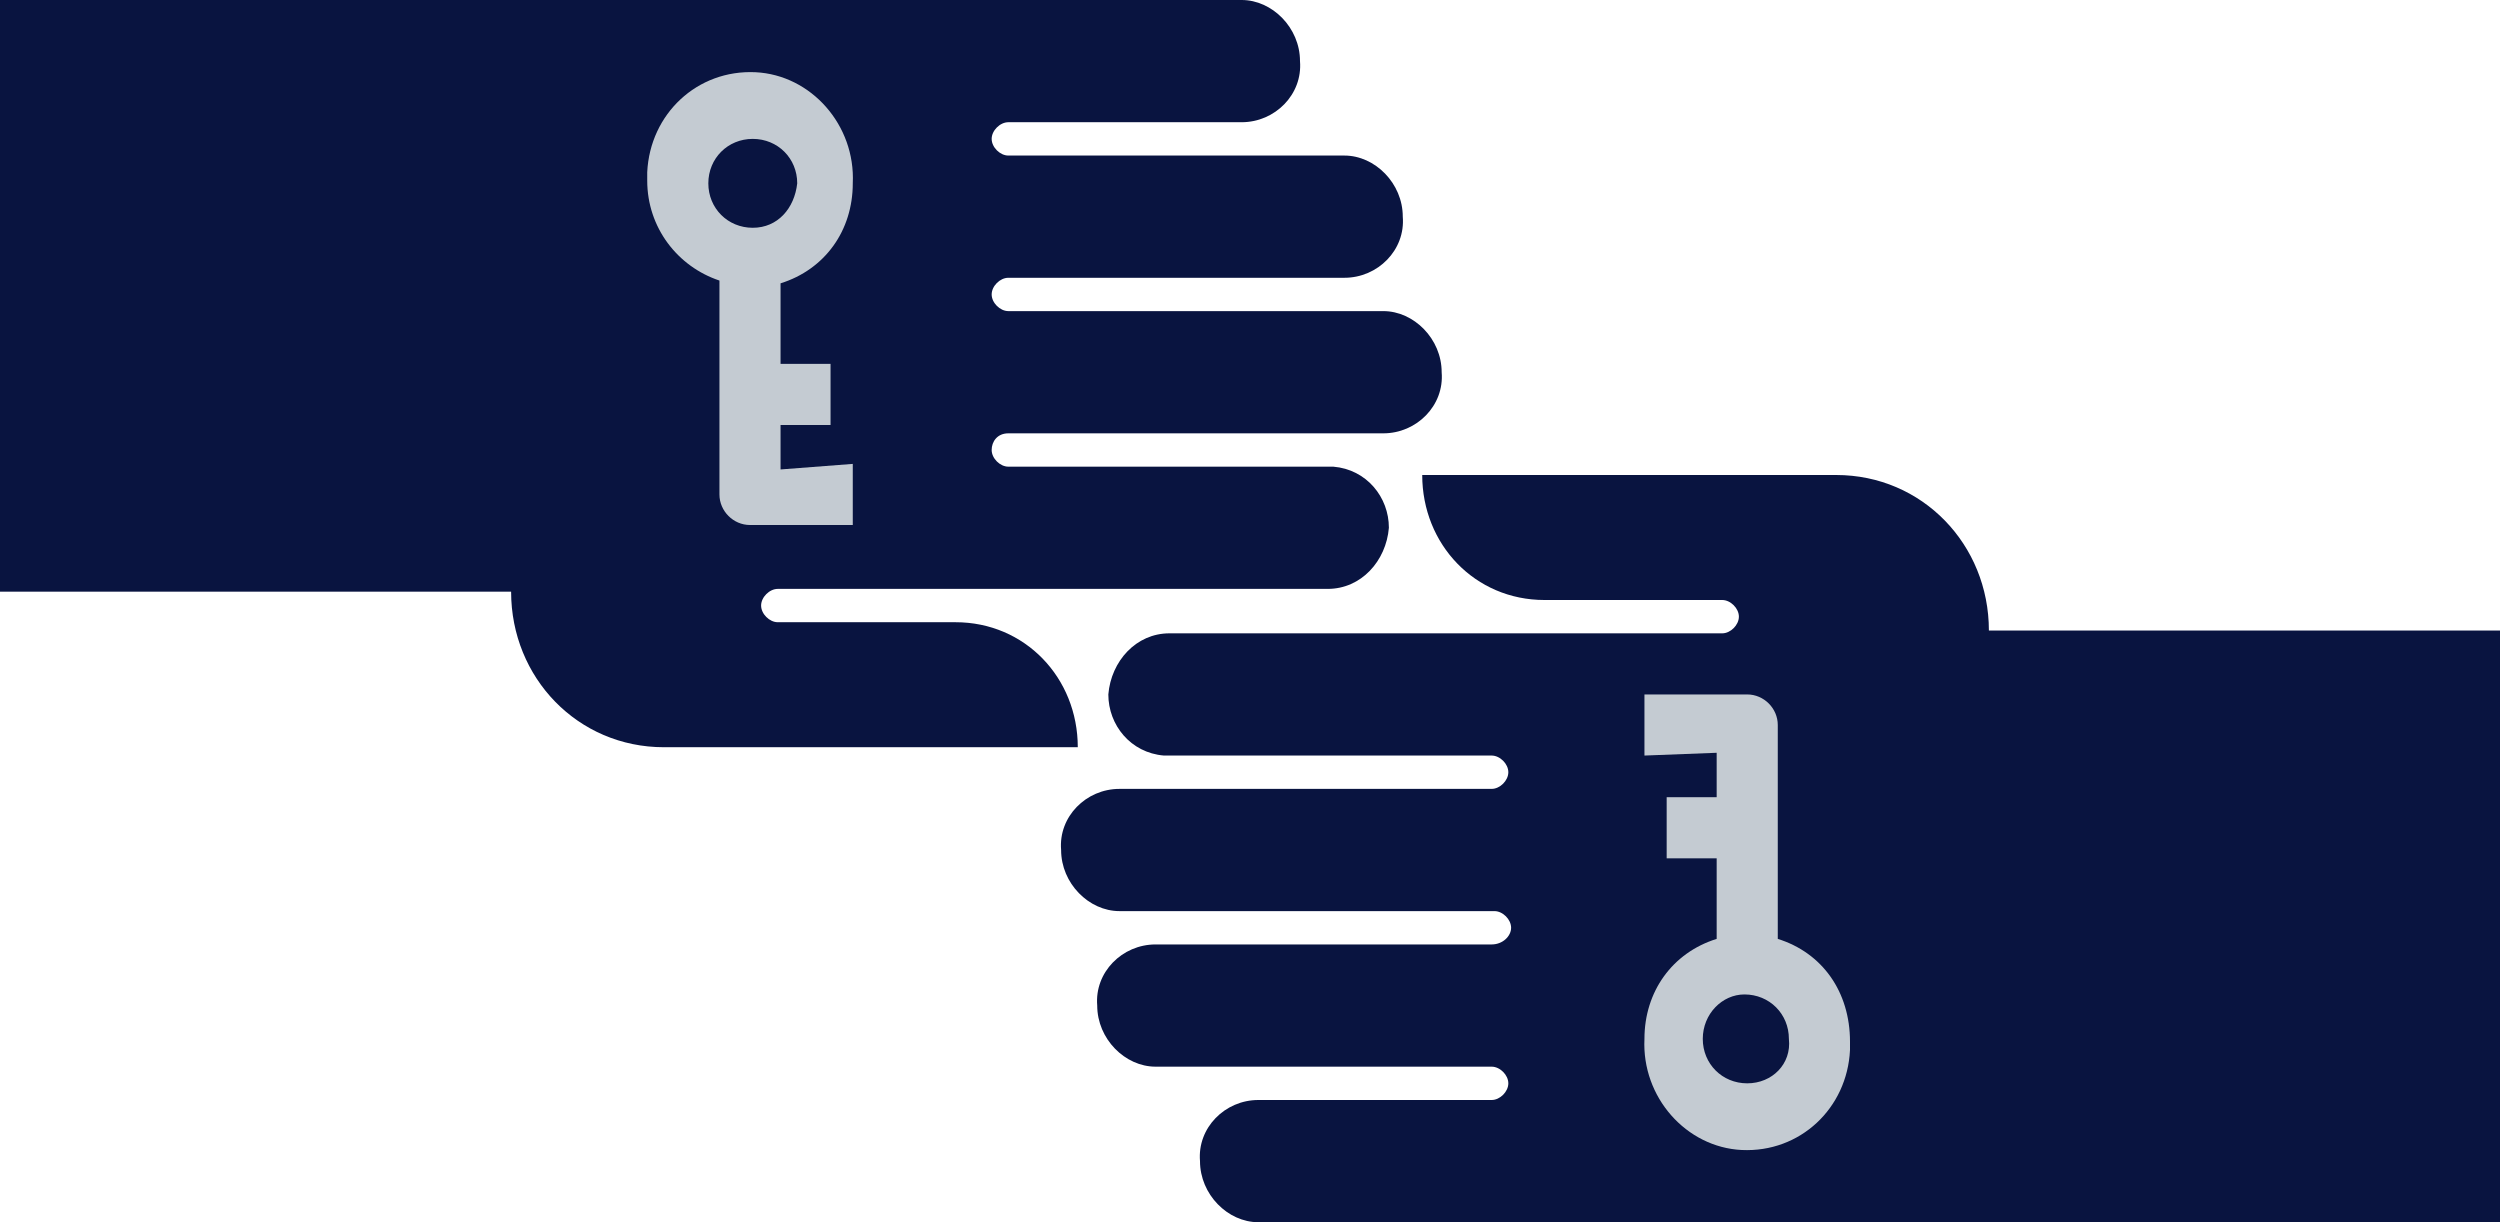 <?xml version="1.0" encoding="utf-8"?>
<svg version="1.1" id="Layer_1" xmlns="http://www.w3.org/2000/svg" xmlns:xlink="http://www.w3.org/1999/xlink" x="0px" y="0px"
	 viewBox="0 0 90 44" style="enable-background:new 0 0 90 44;" xml:space="preserve">
<style type="text/css">
	.st0{fill:#091440;}
	.st1{fill:none;}
	.st2{fill:#C4CBD2;}
</style>
<path class="st0" d="M71.6,22.7c0-3.1-2.4-5.6-5.5-5.6l0,0H55.6h-4.4c0,2.5,1.9,4.5,4.4,4.5l0,0H62c0.3,0,0.6,0.3,0.6,0.6
	s-0.3,0.6-0.6,0.6H42.1c-1.2,0-2.1,1-2.2,2.2c0,1.1,0.8,2.1,2,2.2h11.8c0.3,0,0.6,0.3,0.6,0.6s-0.3,0.6-0.6,0.6H40.3
	c-1.2,0-2.2,1-2.1,2.2c0,1.2,1,2.2,2.1,2.2h13.5c0.3,0,0.6,0.3,0.6,0.6S54.1,34,53.7,34H41.6c-1.2,0-2.2,1-2.1,2.2
	c0,1.2,1,2.2,2.1,2.2h12.1c0.3,0,0.6,0.3,0.6,0.6s-0.3,0.6-0.6,0.6h-8.4c-1.2,0-2.2,1-2.1,2.2c0,1.2,1,2.2,2.1,2.2H90V22.7H71.6z"/>
<path class="st0" d="M36.3,15.6h13.5c1.2,0,2.2-1,2.1-2.2c0-1.2-1-2.2-2.1-2.2H36.3c-0.3,0-0.6-0.3-0.6-0.6S36,10,36.3,10h12.1
	c1.2,0,2.2-1,2.1-2.2c0-1.2-1-2.2-2.1-2.2H36.3c-0.3,0-0.6-0.3-0.6-0.6c0-0.3,0.3-0.6,0.6-0.6h8.4c1.2,0,2.2-1,2.1-2.2
	c0-1.2-1-2.2-2.1-2.2H0v21.3h18.4c0,3.1,2.4,5.6,5.5,5.6l0,0h10.5h4.4c0-2.5-1.9-4.5-4.4-4.5l0,0H28c-0.3,0-0.6-0.3-0.6-0.6
	s0.3-0.6,0.6-0.6h19.8c1.2,0,2.1-1,2.2-2.2c0-1.1-0.8-2.1-2-2.2H36.3c-0.3,0-0.6-0.3-0.6-0.6C35.7,15.9,35.9,15.6,36.3,15.6z"/>
<path class="st1" d="M62.9,35.8L62.9,35.8L62.9,35.8c-0.9,0-1.6,0.7-1.6,1.6c0,0.9,0.7,1.6,1.6,1.6c0.9,0,1.6-0.7,1.6-1.6
	S63.8,35.8,62.9,35.8z"/>
<path class="st2" d="M64,33.8v-7.7c0-0.6-0.5-1.1-1.1-1.1h-3.7v2.2l2.6-0.1v1.6H60v2.2h1.8v2.9c-1.6,0.5-2.6,1.9-2.6,3.6
	c-0.1,2.1,1.5,3.9,3.5,4c2.1,0.1,3.8-1.5,3.9-3.6c0-0.1,0-0.2,0-0.3C66.6,35.7,65.6,34.3,64,33.8z M62.9,39c-0.9,0-1.6-0.7-1.6-1.6
	c0-0.9,0.7-1.6,1.5-1.6l0,0l0,0c0.9,0,1.6,0.7,1.6,1.6C64.5,38.3,63.8,39,62.9,39z"/>
<path class="st1" d="M28.6,6.6C28.6,5.7,27.9,5,27,5s-1.6,0.7-1.6,1.6s0.7,1.6,1.6,1.6l0,0l0,0C28,8.2,28.6,7.5,28.6,6.6z"/>
<path class="st2" d="M28.1,16.9v-1.6h1.8v-2.2h-1.8v-2.9c1.6-0.5,2.6-1.9,2.6-3.6c0.1-2.1-1.5-3.9-3.5-4c-2.1-0.1-3.8,1.5-3.9,3.6
	c0,0.1,0,0.2,0,0.3c0,1.7,1.1,3.1,2.6,3.6v7.7c0,0.6,0.5,1.1,1.1,1.1h3.7v-2.2L28.1,16.9z M27.1,8.2L27.1,8.2
	c-0.9,0-1.6-0.7-1.6-1.6S26.2,5,27.1,5s1.6,0.7,1.6,1.6C28.6,7.5,28,8.2,27.1,8.2L27.1,8.2z"/>
</svg>
